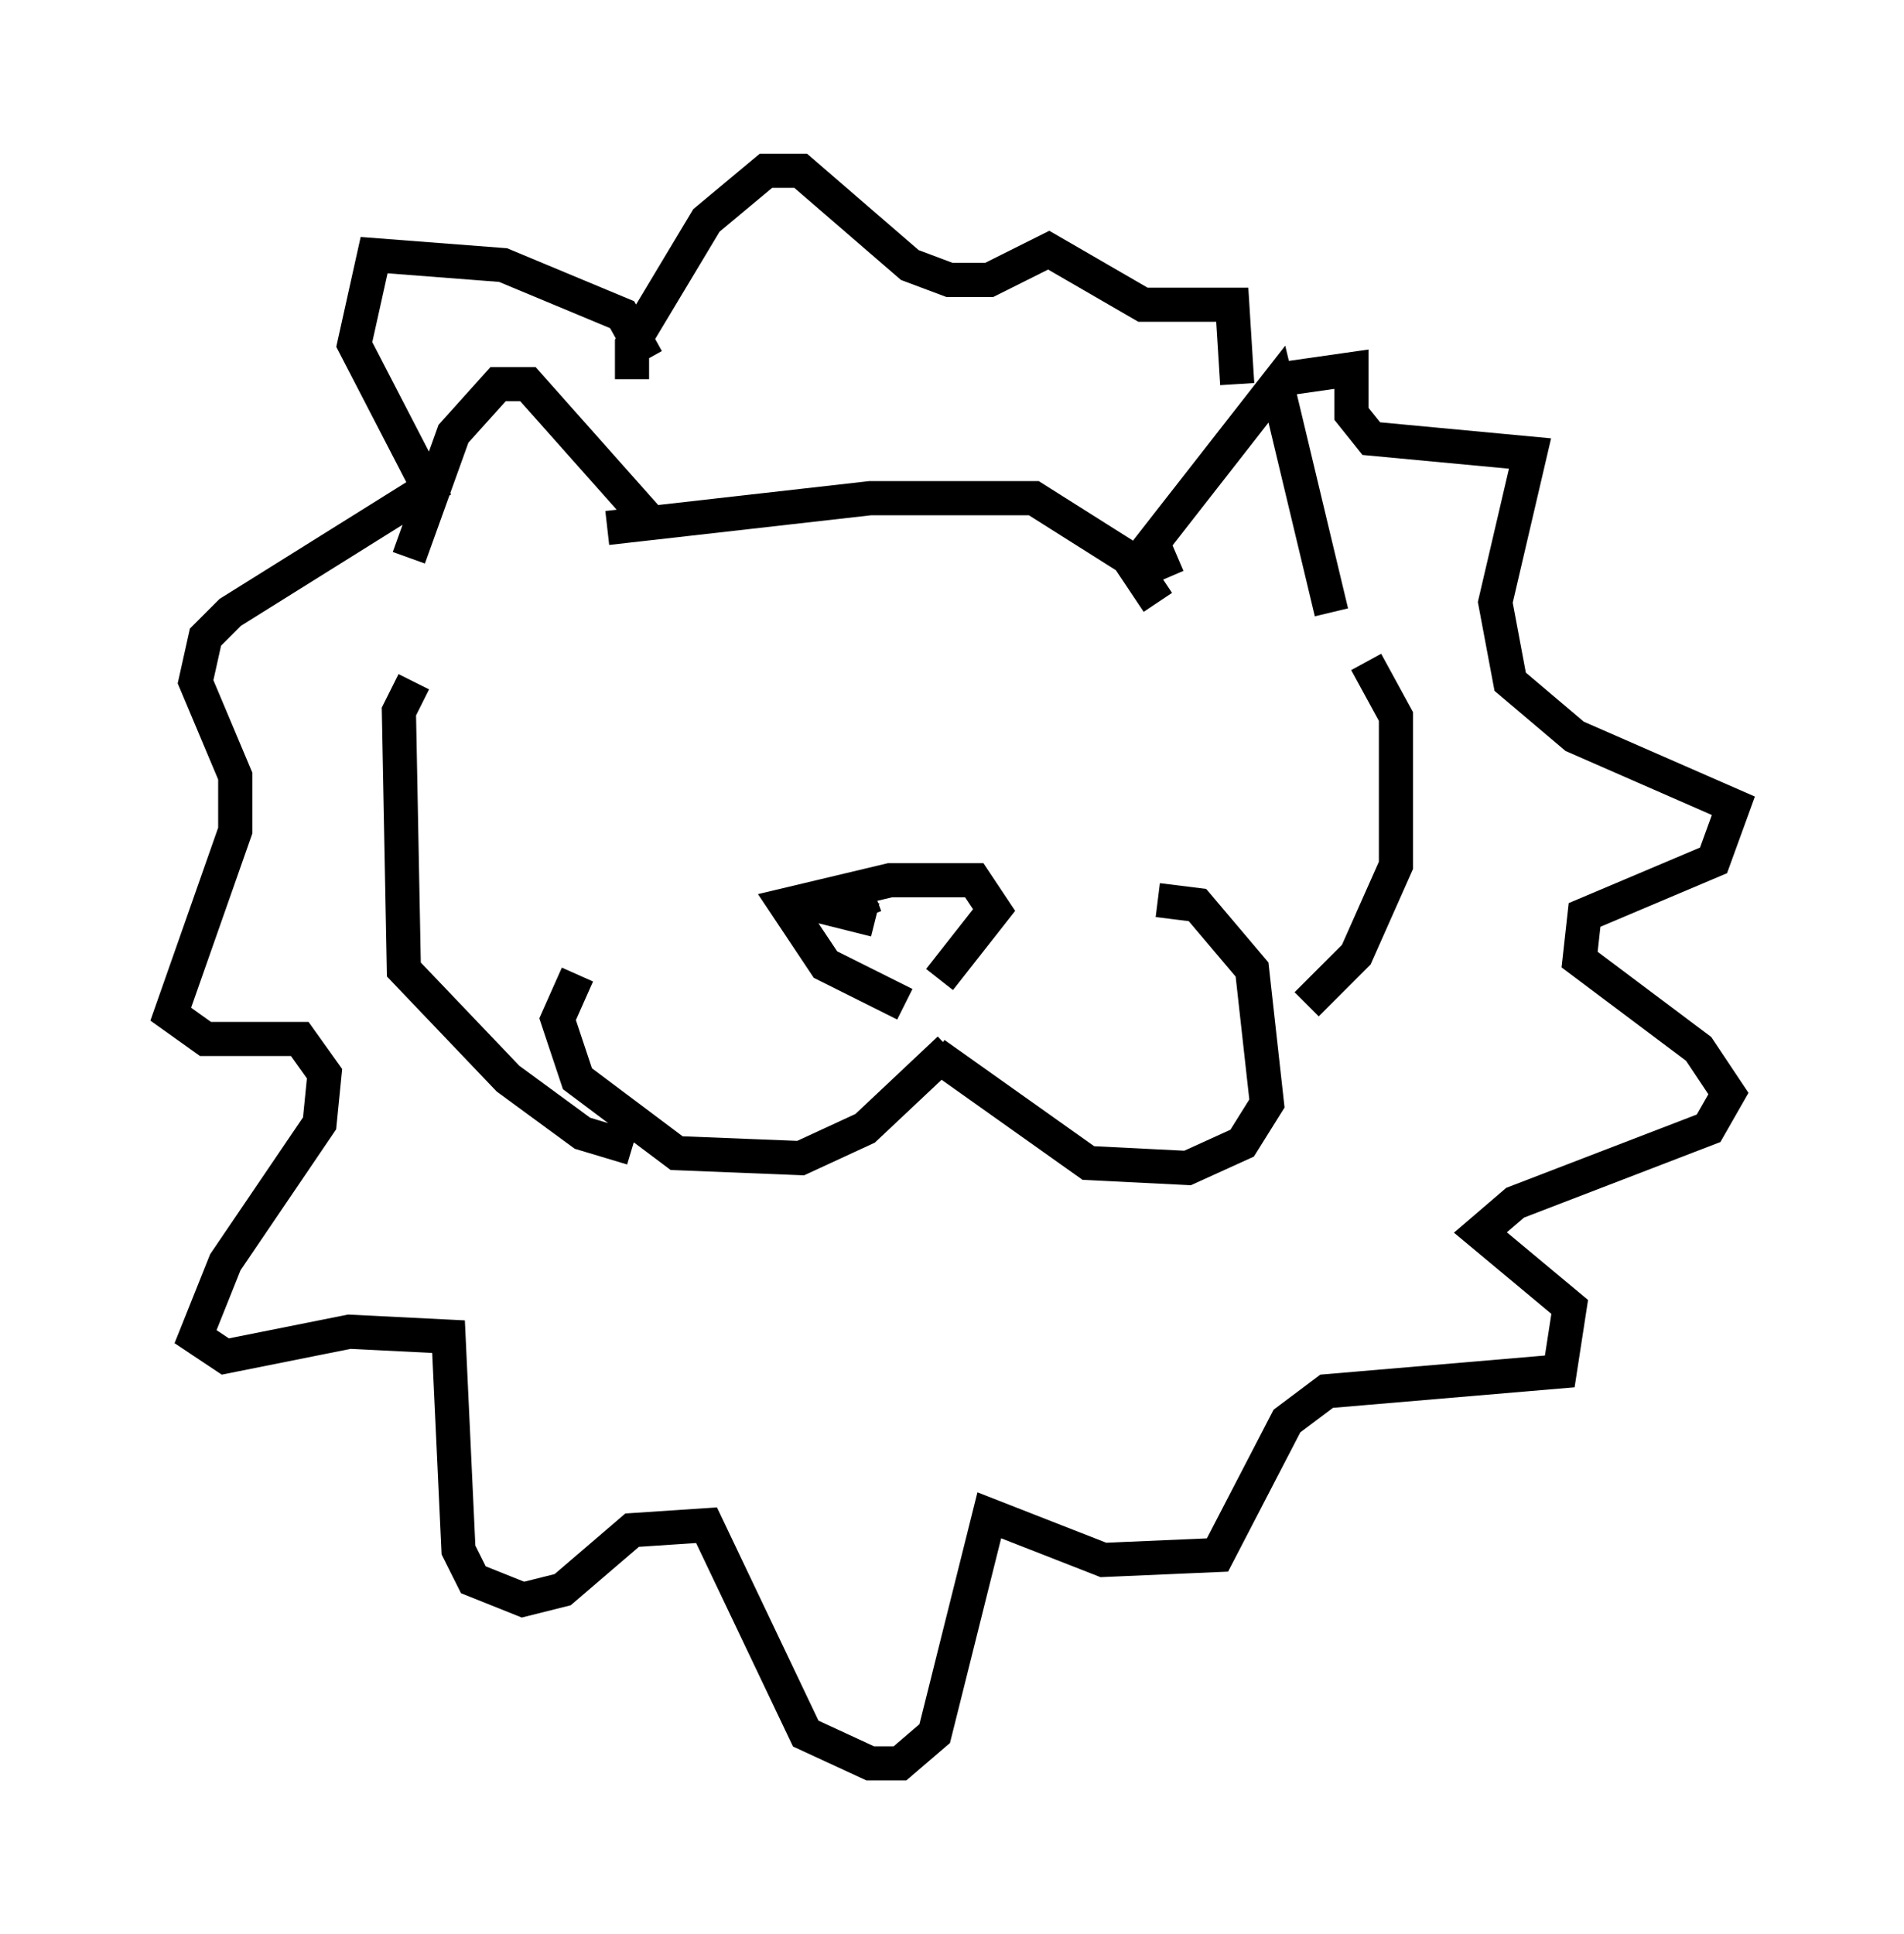 <?xml version="1.0" encoding="utf-8" ?>
<svg baseProfile="full" height="56.626" version="1.1" width="55.754" xmlns="http://www.w3.org/2000/svg" xmlns:ev="http://www.w3.org/2001/xml-events" xmlns:xlink="http://www.w3.org/1999/xlink"><defs /><rect fill="white" height="56.626" width="55.754" x="0" y="0" /><path d="M12.263, 18.654 m-0.291, -2.324 l1.307, -3.631 1.307, -1.453 l0.872, 0.0 3.486, 3.922 m15.251, 1.743 l-0.436, -1.017 3.631, -4.648 l1.598, 6.682 m-12.492, 11.475 l-2.324, -1.162 -1.162, -1.743 l3.05, -0.726 2.469, 0.0 l0.581, 0.872 -1.598, 2.034 m-10.603, -0.145 l-0.581, 1.307 0.581, 1.743 l2.905, 2.179 3.631, 0.145 l1.888, -0.872 2.469, -2.324 m6.101, -4.358 l1.162, 0.145 1.598, 1.888 l0.436, 3.922 -0.726, 1.162 l-1.598, 0.726 -2.905, -0.145 l-4.503, -3.196 m-8.86, -19.754 l0.0, -1.017 2.179, -3.631 l1.743, -1.453 1.017, 0.0 l3.196, 2.76 1.162, 0.436 l1.162, 0.0 1.743, -0.872 l2.76, 1.598 2.615, 0.0 l0.145, 2.324 m-18.447, 4.212 l7.698, -0.872 4.793, 0.0 l2.76, 1.743 0.872, 1.307 m-21.788, 2.324 l-0.436, 0.872 0.145, 7.553 l3.05, 3.196 2.179, 1.598 l1.453, 0.436 m21.497, -14.235 l0.872, 1.598 0.0, 4.358 l-1.162, 2.615 -1.453, 1.453 m-19.318, -18.883 l-0.726, -1.307 -3.486, -1.453 l-3.777, -0.291 -0.581, 2.615 l2.179, 4.212 -5.81, 3.631 l-0.726, 0.726 -0.291, 1.307 l1.162, 2.76 0.0, 1.598 l-1.888, 5.374 1.017, 0.726 l2.76, 0.0 0.726, 1.017 l-0.145, 1.453 -2.76, 4.067 l-0.872, 2.179 0.872, 0.581 l3.631, -0.726 2.905, 0.145 l0.291, 6.246 0.436, 0.872 l1.453, 0.581 1.162, -0.291 l2.034, -1.743 2.179, -0.145 l2.905, 6.101 1.888, 0.872 l0.872, 0.0 1.017, -0.872 l1.598, -6.391 3.341, 1.307 l3.341, -0.145 2.034, -3.922 l1.162, -0.872 6.827, -0.581 l0.291, -1.888 -2.615, -2.179 l1.017, -0.872 5.665, -2.179 l0.581, -1.017 -0.872, -1.307 l-3.486, -2.615 0.145, -1.307 l3.777, -1.598 0.581, -1.598 l-4.648, -2.034 -1.888, -1.598 l-0.436, -2.324 1.017, -4.358 l-4.648, -0.436 -0.581, -0.726 l0.0, -1.307 -2.034, 0.291 m-11.911, 15.106 l-1.162, 0.436 1.162, 0.291 " fill="none" stroke="black" stroke-width="1" /></svg>